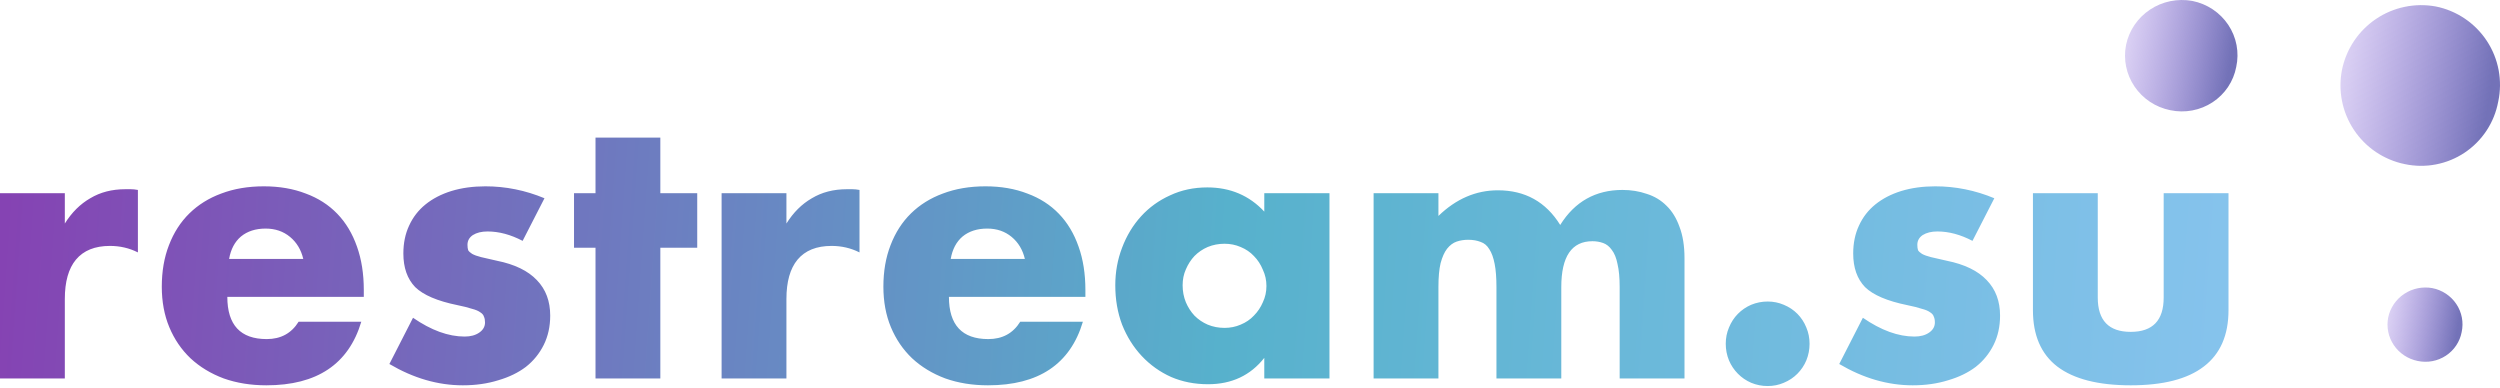 <svg width="200" height="31" viewBox="0 0 200 31" fill="none" xmlns="http://www.w3.org/2000/svg">
<path d="M192.368 13.126L192.366 13.126C190.711 12.785 189.255 11.803 188.317 10.395C187.379 8.986 187.033 7.266 187.355 5.607C187.69 3.941 188.664 2.475 190.069 1.524C191.473 0.572 193.196 0.212 194.867 0.519C195.696 0.685 196.483 1.015 197.184 1.488C197.886 1.962 198.486 2.571 198.951 3.279L199.15 3.146L198.951 3.279C199.416 3.986 199.735 4.78 199.891 5.611C200.047 6.443 200.036 7.297 199.859 8.124L199.857 8.131C199.704 8.957 199.388 9.744 198.926 10.445C198.464 11.146 197.867 11.747 197.169 12.213L197.301 12.413L197.169 12.213C196.472 12.678 195.687 12.999 194.862 13.156L194.907 13.393L194.862 13.156C194.038 13.313 193.19 13.303 192.368 13.126Z" fill="url(#paint0_linear_6253_26914)"/>
<path d="M193.412 28.877L193.411 28.877C192.633 28.719 191.949 28.265 191.508 27.614C191.066 26.963 190.904 26.168 191.055 25.401C191.213 24.631 191.671 23.953 192.331 23.514C192.991 23.074 193.801 22.907 194.587 23.05C194.976 23.126 195.347 23.279 195.676 23.497C196.006 23.716 196.288 23.998 196.507 24.325L196.6 24.264L196.507 24.325C196.725 24.652 196.875 25.019 196.949 25.403C197.022 25.788 197.017 26.183 196.933 26.565L196.933 26.568C196.861 26.95 196.712 27.313 196.495 27.637C196.278 27.962 195.997 28.239 195.669 28.455L195.731 28.547L195.669 28.455C195.341 28.67 194.972 28.818 194.585 28.891L194.606 29L194.585 28.891C194.197 28.963 193.798 28.959 193.412 28.877Z" fill="url(#paint1_linear_6253_26914)"/>
<path d="M173.618 8.815L173.617 8.815C172.449 8.579 171.423 7.898 170.761 6.921C170.1 5.945 169.856 4.752 170.083 3.602C170.319 2.447 171.006 1.43 171.997 0.771C172.987 0.111 174.202 -0.139 175.38 0.074C175.965 0.189 176.52 0.418 177.014 0.746C177.509 1.075 177.932 1.497 178.26 1.987L178.4 1.895L178.26 1.987C178.588 2.478 178.813 3.028 178.923 3.605C179.033 4.182 179.025 4.774 178.9 5.347L178.899 5.352C178.791 5.925 178.568 6.47 178.243 6.956C177.917 7.442 177.496 7.859 177.004 8.182L177.097 8.321L177.004 8.182C176.512 8.505 175.959 8.727 175.377 8.836L175.408 9L175.377 8.836C174.796 8.945 174.198 8.938 173.618 8.815Z" fill="url(#paint2_linear_6253_26914)"/>
<path d="M0 15.455H5.186V17.882C5.74 16.996 6.419 16.322 7.221 15.86C8.023 15.378 8.959 15.137 10.029 15.137C10.163 15.137 10.306 15.137 10.459 15.137C10.631 15.137 10.822 15.156 11.032 15.195V20.193C10.344 19.846 9.599 19.673 8.797 19.673C7.593 19.673 6.686 20.039 6.075 20.771C5.482 21.484 5.186 22.533 5.186 23.92V30.276H0V15.455ZM24.261 20.713C24.089 19.981 23.736 19.394 23.201 18.951C22.666 18.508 22.016 18.286 21.252 18.286C20.45 18.286 19.791 18.498 19.275 18.922C18.778 19.346 18.463 19.943 18.329 20.713H24.261ZM18.186 23.747C18.186 26 19.237 27.127 21.338 27.127C22.465 27.127 23.315 26.665 23.888 25.74H28.903C27.89 29.13 25.359 30.825 21.31 30.825C20.068 30.825 18.931 30.642 17.9 30.276C16.868 29.891 15.98 29.352 15.235 28.658C14.509 27.965 13.945 27.137 13.544 26.174C13.143 25.21 12.943 24.132 12.943 22.938C12.943 21.705 13.134 20.598 13.516 19.615C13.898 18.614 14.442 17.766 15.149 17.073C15.856 16.38 16.706 15.85 17.699 15.484C18.712 15.099 19.848 14.906 21.109 14.906C22.351 14.906 23.468 15.099 24.462 15.484C25.455 15.85 26.295 16.389 26.983 17.102C27.671 17.814 28.196 18.691 28.559 19.731C28.922 20.752 29.104 21.907 29.104 23.198V23.747H18.186ZM41.81 19.269C40.855 18.768 39.919 18.517 39.002 18.517C38.525 18.517 38.133 18.614 37.828 18.806C37.541 18.999 37.398 19.259 37.398 19.586C37.398 19.76 37.417 19.904 37.455 20.02C37.512 20.116 37.617 20.212 37.77 20.309C37.942 20.405 38.181 20.492 38.487 20.569C38.811 20.646 39.232 20.742 39.747 20.858C41.18 21.146 42.25 21.667 42.957 22.418C43.663 23.15 44.017 24.093 44.017 25.249C44.017 26.116 43.845 26.896 43.501 27.589C43.157 28.282 42.68 28.87 42.068 29.352C41.457 29.814 40.722 30.17 39.862 30.421C39.002 30.69 38.057 30.825 37.025 30.825C35.038 30.825 33.081 30.257 31.151 29.12L33.042 25.422C34.494 26.424 35.87 26.925 37.169 26.925C37.646 26.925 38.038 26.819 38.343 26.607C38.649 26.395 38.802 26.125 38.802 25.798C38.802 25.605 38.773 25.451 38.716 25.336C38.678 25.201 38.582 25.085 38.429 24.989C38.276 24.873 38.047 24.777 37.742 24.7C37.455 24.604 37.073 24.508 36.595 24.411C34.991 24.084 33.864 23.602 33.214 22.967C32.584 22.312 32.269 21.416 32.269 20.28C32.269 19.452 32.421 18.71 32.727 18.055C33.033 17.381 33.472 16.813 34.045 16.351C34.618 15.888 35.306 15.532 36.108 15.282C36.93 15.031 37.837 14.906 38.83 14.906C40.454 14.906 42.03 15.224 43.558 15.86L41.81 19.269ZM52.827 19.817V30.276H47.641V19.817H45.921V15.455H47.641V11.006H52.827V15.455H55.778V19.817H52.827ZM57.728 15.455H62.914V17.882C63.468 16.996 64.147 16.322 64.949 15.86C65.751 15.378 66.687 15.137 67.757 15.137C67.891 15.137 68.034 15.137 68.187 15.137C68.359 15.137 68.55 15.156 68.76 15.195V20.193C68.072 19.846 67.327 19.673 66.525 19.673C65.321 19.673 64.414 20.039 63.803 20.771C63.211 21.484 62.914 22.533 62.914 23.92V30.276H57.728V15.455ZM81.989 20.713C81.817 19.981 81.464 19.394 80.929 18.951C80.394 18.508 79.745 18.286 78.98 18.286C78.178 18.286 77.519 18.498 77.003 18.922C76.507 19.346 76.191 19.943 76.058 20.713H81.989ZM75.914 23.747C75.914 26 76.965 27.127 79.066 27.127C80.194 27.127 81.043 26.665 81.617 25.74H86.631C85.619 29.13 83.088 30.825 79.038 30.825C77.796 30.825 76.659 30.642 75.628 30.276C74.596 29.891 73.708 29.352 72.963 28.658C72.237 27.965 71.674 27.137 71.272 26.174C70.871 25.21 70.671 24.132 70.671 22.938C70.671 21.705 70.862 20.598 71.244 19.615C71.626 18.614 72.17 17.766 72.877 17.073C73.584 16.38 74.434 15.85 75.427 15.484C76.44 15.099 77.576 14.906 78.837 14.906C80.079 14.906 81.196 15.099 82.19 15.484C83.183 15.85 84.024 16.389 84.711 17.102C85.399 17.814 85.924 18.691 86.287 19.731C86.65 20.752 86.832 21.907 86.832 23.198V23.747H75.914ZM94.61 22.822C94.61 23.304 94.696 23.756 94.868 24.18C95.04 24.584 95.269 24.941 95.556 25.249C95.861 25.557 96.215 25.798 96.616 25.971C97.036 26.145 97.485 26.231 97.963 26.231C98.421 26.231 98.851 26.145 99.252 25.971C99.672 25.798 100.026 25.557 100.312 25.249C100.618 24.941 100.857 24.584 101.029 24.18C101.22 23.776 101.315 23.342 101.315 22.88C101.315 22.418 101.22 21.984 101.029 21.58C100.857 21.156 100.618 20.79 100.312 20.482C100.026 20.174 99.672 19.933 99.252 19.76C98.851 19.586 98.421 19.5 97.963 19.5C97.485 19.5 97.036 19.586 96.616 19.76C96.215 19.933 95.861 20.174 95.556 20.482C95.269 20.79 95.04 21.146 94.868 21.551C94.696 21.936 94.61 22.36 94.61 22.822ZM101.143 15.455H106.358V30.276H101.143V28.629C100.035 30.035 98.536 30.738 96.645 30.738C95.575 30.738 94.591 30.546 93.693 30.16C92.795 29.756 92.012 29.197 91.344 28.485C90.675 27.772 90.15 26.934 89.767 25.971C89.405 25.008 89.223 23.959 89.223 22.822C89.223 21.763 89.405 20.761 89.767 19.817C90.13 18.855 90.637 18.017 91.286 17.304C91.936 16.591 92.709 16.033 93.607 15.628C94.505 15.205 95.498 14.993 96.587 14.993C98.421 14.993 99.94 15.638 101.143 16.928V15.455ZM109.888 15.455H115.074V17.275C116.488 15.908 118.073 15.224 119.831 15.224C122.009 15.224 123.67 16.148 124.817 17.997C125.982 16.129 127.644 15.195 129.802 15.195C130.49 15.195 131.14 15.301 131.751 15.513C132.362 15.705 132.888 16.023 133.327 16.466C133.766 16.89 134.11 17.448 134.358 18.142C134.626 18.835 134.76 19.673 134.76 20.655V30.276H129.573V22.967C129.573 22.215 129.516 21.599 129.401 21.118C129.306 20.636 129.153 20.261 128.943 19.991C128.752 19.721 128.523 19.538 128.255 19.442C127.988 19.346 127.701 19.297 127.396 19.297C125.734 19.297 124.903 20.521 124.903 22.967V30.276H119.716V22.967C119.716 22.215 119.668 21.599 119.573 21.118C119.477 20.617 119.334 20.222 119.143 19.933C118.971 19.644 118.742 19.452 118.455 19.355C118.169 19.24 117.835 19.182 117.453 19.182C117.128 19.182 116.822 19.23 116.536 19.326C116.249 19.423 115.991 19.615 115.762 19.904C115.552 20.174 115.38 20.559 115.246 21.06C115.132 21.541 115.074 22.177 115.074 22.967V30.276H109.888V15.455ZM138.06 27.503C138.06 27.04 138.146 26.607 138.318 26.202C138.49 25.779 138.729 25.413 139.034 25.105C139.34 24.796 139.693 24.556 140.095 24.382C140.515 24.209 140.954 24.122 141.413 24.122C141.871 24.122 142.301 24.209 142.702 24.382C143.122 24.556 143.485 24.796 143.791 25.105C144.097 25.413 144.335 25.779 144.507 26.202C144.679 26.607 144.765 27.04 144.765 27.503C144.765 27.965 144.679 28.408 144.507 28.831C144.335 29.236 144.097 29.592 143.791 29.9C143.485 30.209 143.122 30.449 142.702 30.623C142.301 30.796 141.871 30.883 141.413 30.883C140.954 30.883 140.515 30.796 140.095 30.623C139.693 30.449 139.34 30.209 139.034 29.9C138.729 29.592 138.49 29.236 138.318 28.831C138.146 28.408 138.06 27.965 138.06 27.503ZM157.798 19.269C156.843 18.768 155.907 18.517 154.99 18.517C154.513 18.517 154.121 18.614 153.815 18.806C153.529 18.999 153.386 19.259 153.386 19.586C153.386 19.76 153.405 19.904 153.443 20.02C153.5 20.116 153.605 20.212 153.758 20.309C153.93 20.405 154.169 20.492 154.474 20.569C154.799 20.646 155.219 20.742 155.735 20.858C157.168 21.146 158.238 21.667 158.945 22.418C159.651 23.15 160.005 24.093 160.005 25.249C160.005 26.116 159.833 26.896 159.489 27.589C159.145 28.282 158.668 28.87 158.056 29.352C157.445 29.814 156.709 30.17 155.85 30.421C154.99 30.69 154.045 30.825 153.013 30.825C151.026 30.825 149.068 30.257 147.139 29.12L149.03 25.422C150.482 26.424 151.857 26.925 153.156 26.925C153.634 26.925 154.026 26.819 154.331 26.607C154.637 26.395 154.79 26.125 154.79 25.798C154.79 25.605 154.761 25.451 154.704 25.336C154.665 25.201 154.57 25.085 154.417 24.989C154.264 24.873 154.035 24.777 153.729 24.7C153.443 24.604 153.061 24.508 152.583 24.411C150.979 24.084 149.852 23.602 149.202 22.967C148.572 22.312 148.256 21.416 148.256 20.28C148.256 19.452 148.409 18.71 148.715 18.055C149.021 17.381 149.46 16.813 150.033 16.351C150.606 15.888 151.294 15.532 152.096 15.282C152.918 15.031 153.825 14.906 154.818 14.906C156.442 14.906 158.018 15.224 159.546 15.86L157.798 19.269ZM167.821 15.455V23.805C167.821 25.634 168.7 26.549 170.458 26.549C172.215 26.549 173.094 25.634 173.094 23.805V15.455H178.28V24.816C178.28 26.819 177.621 28.321 176.303 29.323C175.004 30.324 173.055 30.825 170.458 30.825C167.86 30.825 165.901 30.324 164.583 29.323C163.284 28.321 162.635 26.819 162.635 24.816V15.455H167.821Z" fill="url(#paint3_linear_6253_26914)"/>
<defs>
<linearGradient id="paint0_linear_6253_26914" x1="199.771" y1="3.668" x2="185.16" y2="1.376" gradientUnits="userSpaceOnUse">
<stop stop-color="#7372B8"/>
<stop offset="1" stop-color="#A17FE8" stop-opacity="0.2"/>
</linearGradient>
<linearGradient id="paint1_linear_6253_26914" x1="196.892" y1="24.505" x2="190.029" y2="23.41" gradientUnits="userSpaceOnUse">
<stop stop-color="#7372B8"/>
<stop offset="1" stop-color="#A17FE8" stop-opacity="0.2"/>
</linearGradient>
<linearGradient id="paint2_linear_6253_26914" x1="178.838" y1="2.257" x2="168.543" y2="0.615" gradientUnits="userSpaceOnUse">
<stop stop-color="#7372B8"/>
<stop offset="1" stop-color="#A17FE8" stop-opacity="0.2"/>
</linearGradient>
<linearGradient id="paint3_linear_6253_26914" x1="-58.987" y1="13.035" x2="223.045" y2="32.977" gradientUnits="userSpaceOnUse">
<stop offset="0" stop-color="#A100A4"/>
<stop offset="0.556" stop-color="#57B1CC"/>
<stop offset="1" stop-color="#A0CDFF"/>
</linearGradient>
</defs>
</svg>
